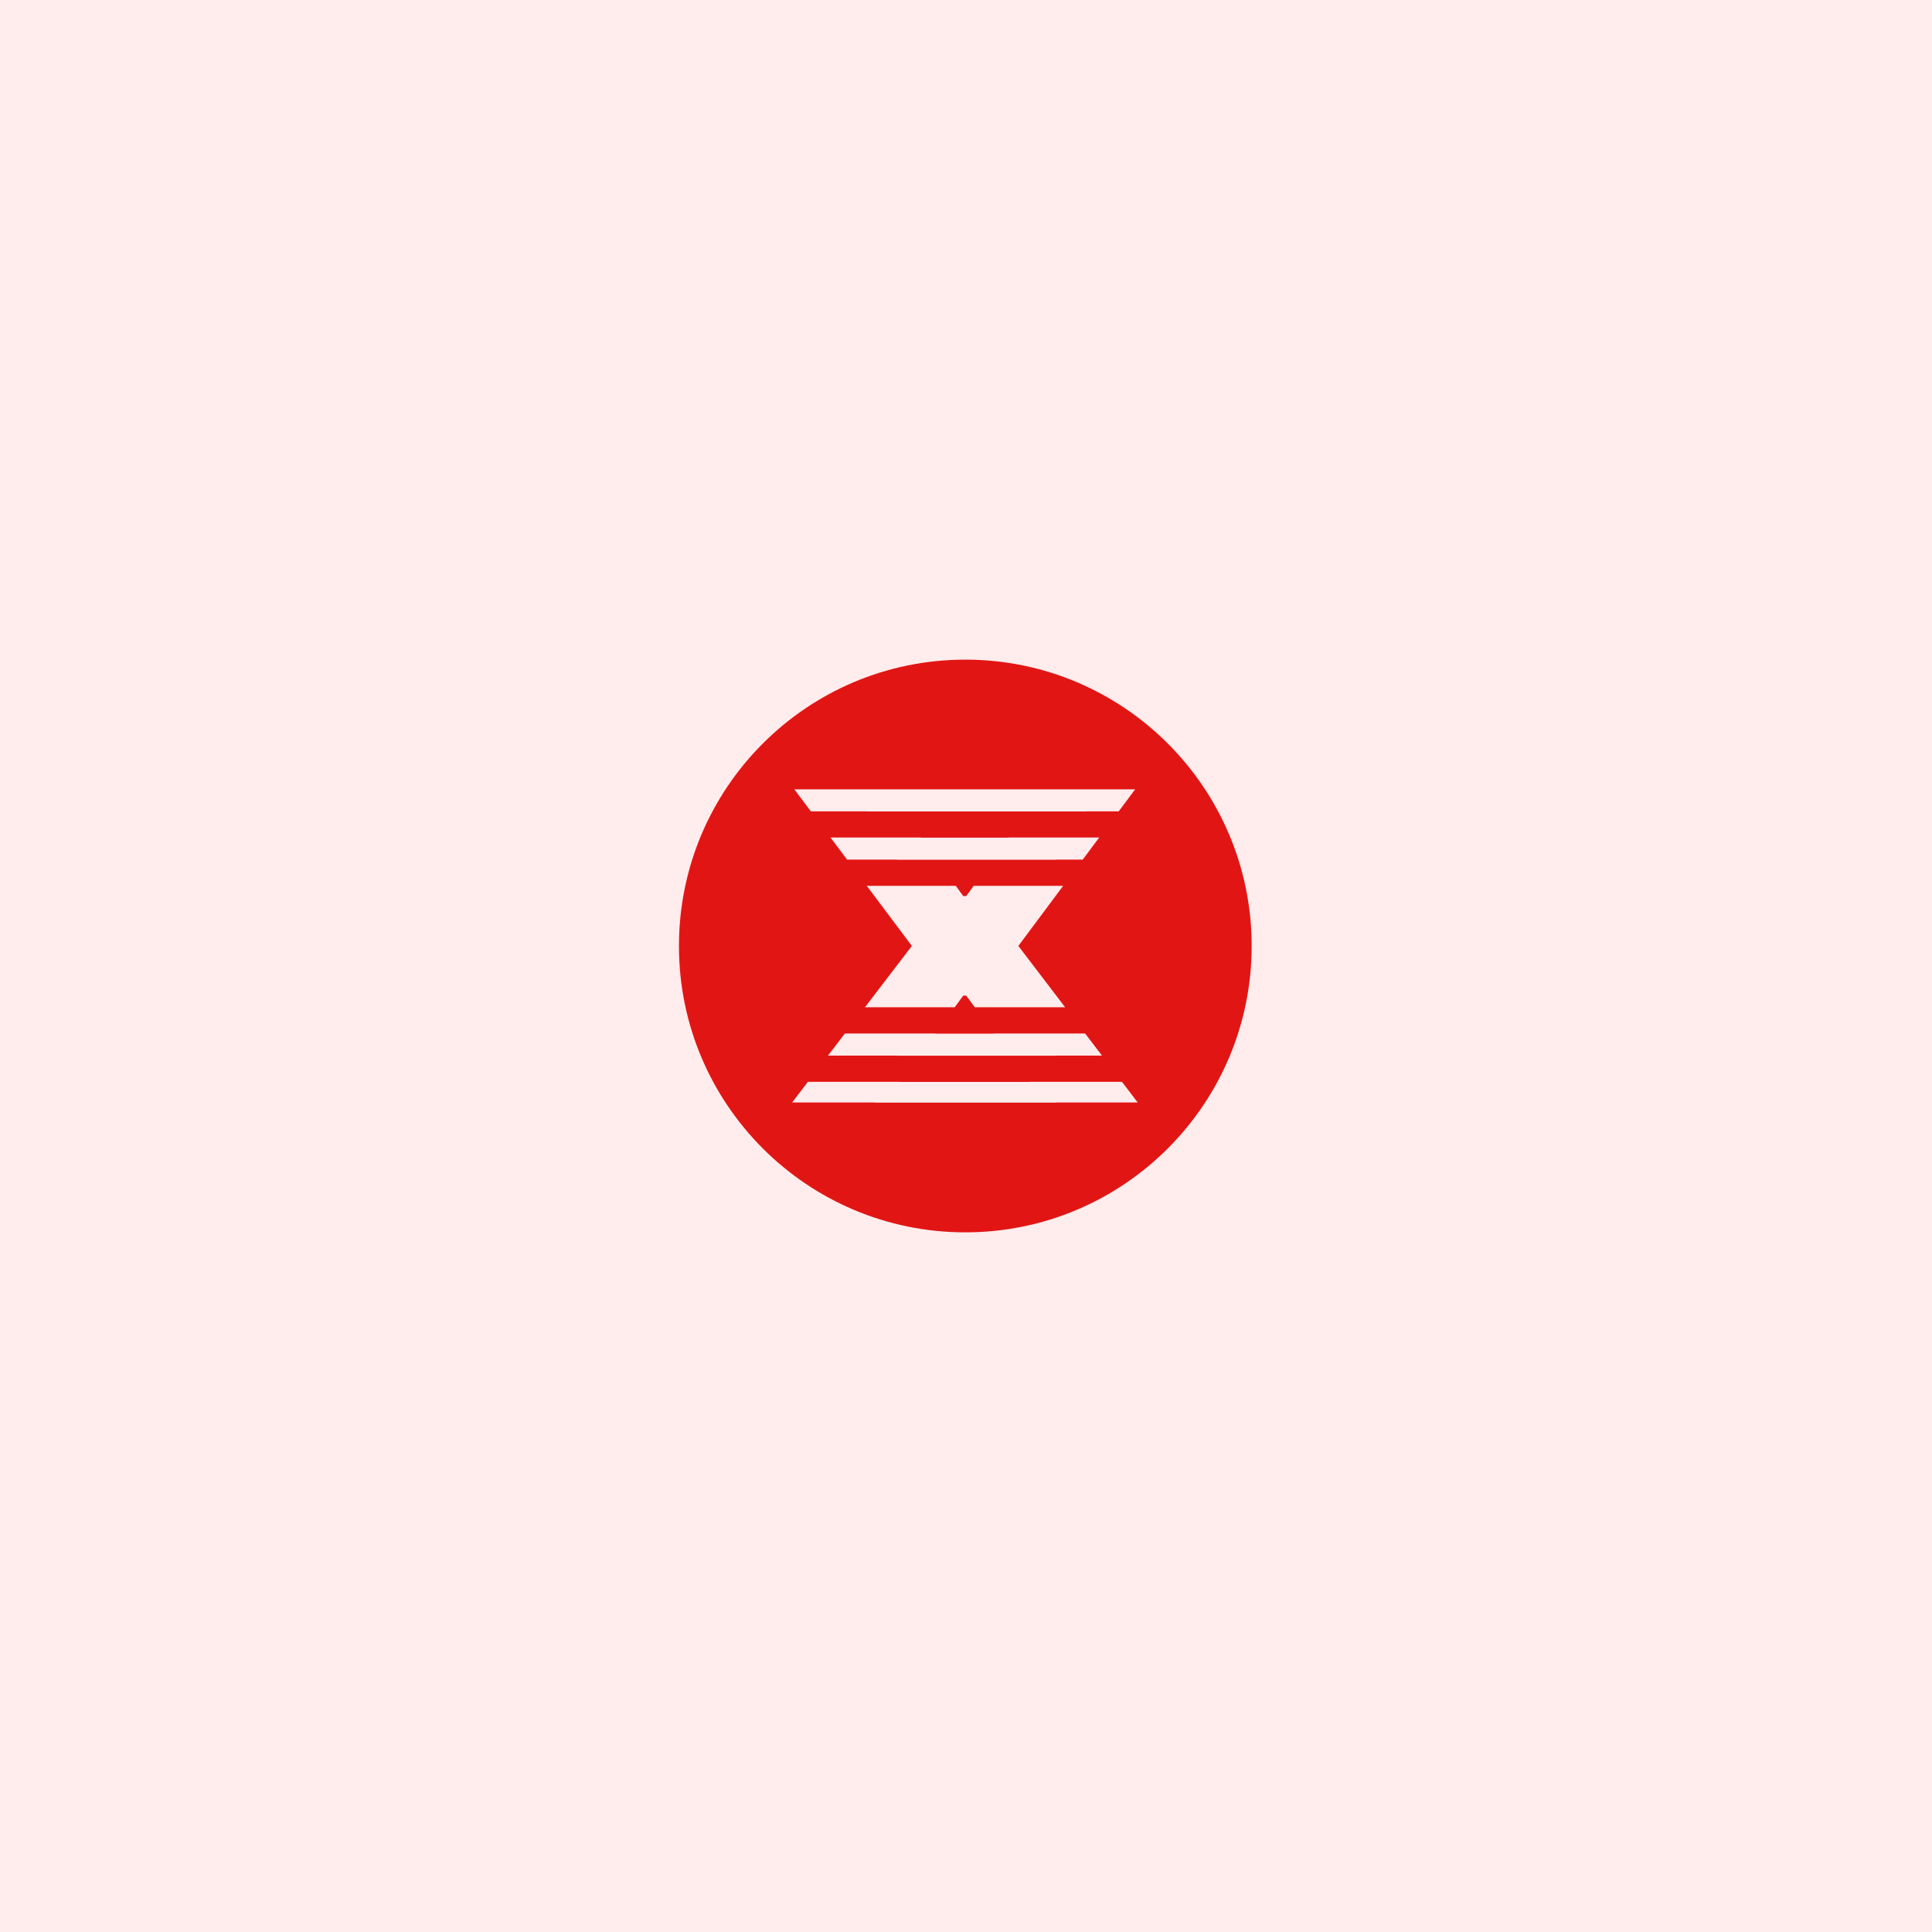 <svg width="1400" height="1400" viewBox="0 0 1400 1400" fill="none" xmlns="http://www.w3.org/2000/svg">
<rect width="1400" height="1400" fill="#FFECEC"/>
<path d="M699.5 478C814.099 478 907 570.901 907 685.5C907 800.099 814.099 893 699.5 893C584.901 893 492 800.099 492 685.5C492 570.901 584.901 478 699.5 478ZM585.473 783.909L574 798.909H634V799H765V798.909H824.443L813.007 783.909H746.014L746.08 784H652.092L652.158 783.909H585.473ZM612.242 748.909L600.005 764.909H650V765H765V764.909H798.52L786.32 748.909H720.318L720.385 749H677.787L677.854 748.909H612.242ZM628.093 641.909L660.775 685.455L626.774 729.909H691.802L698.003 721.463H700.169L706.37 729.909H771.833L737.938 685.455L770.413 641.909H705.563L700.169 649.335H698.003L692.635 641.909H628.093ZM601.824 606.909L613.833 622.909H650V623H765V622.909H784.583L796.515 606.909H730.989L730.923 607H667.396L667.331 606.909H601.824ZM575.624 572L587.564 587.909H628V588H787V587.909H810.684L822.548 572H575.624Z" fill="#E21515"/>
</svg>
